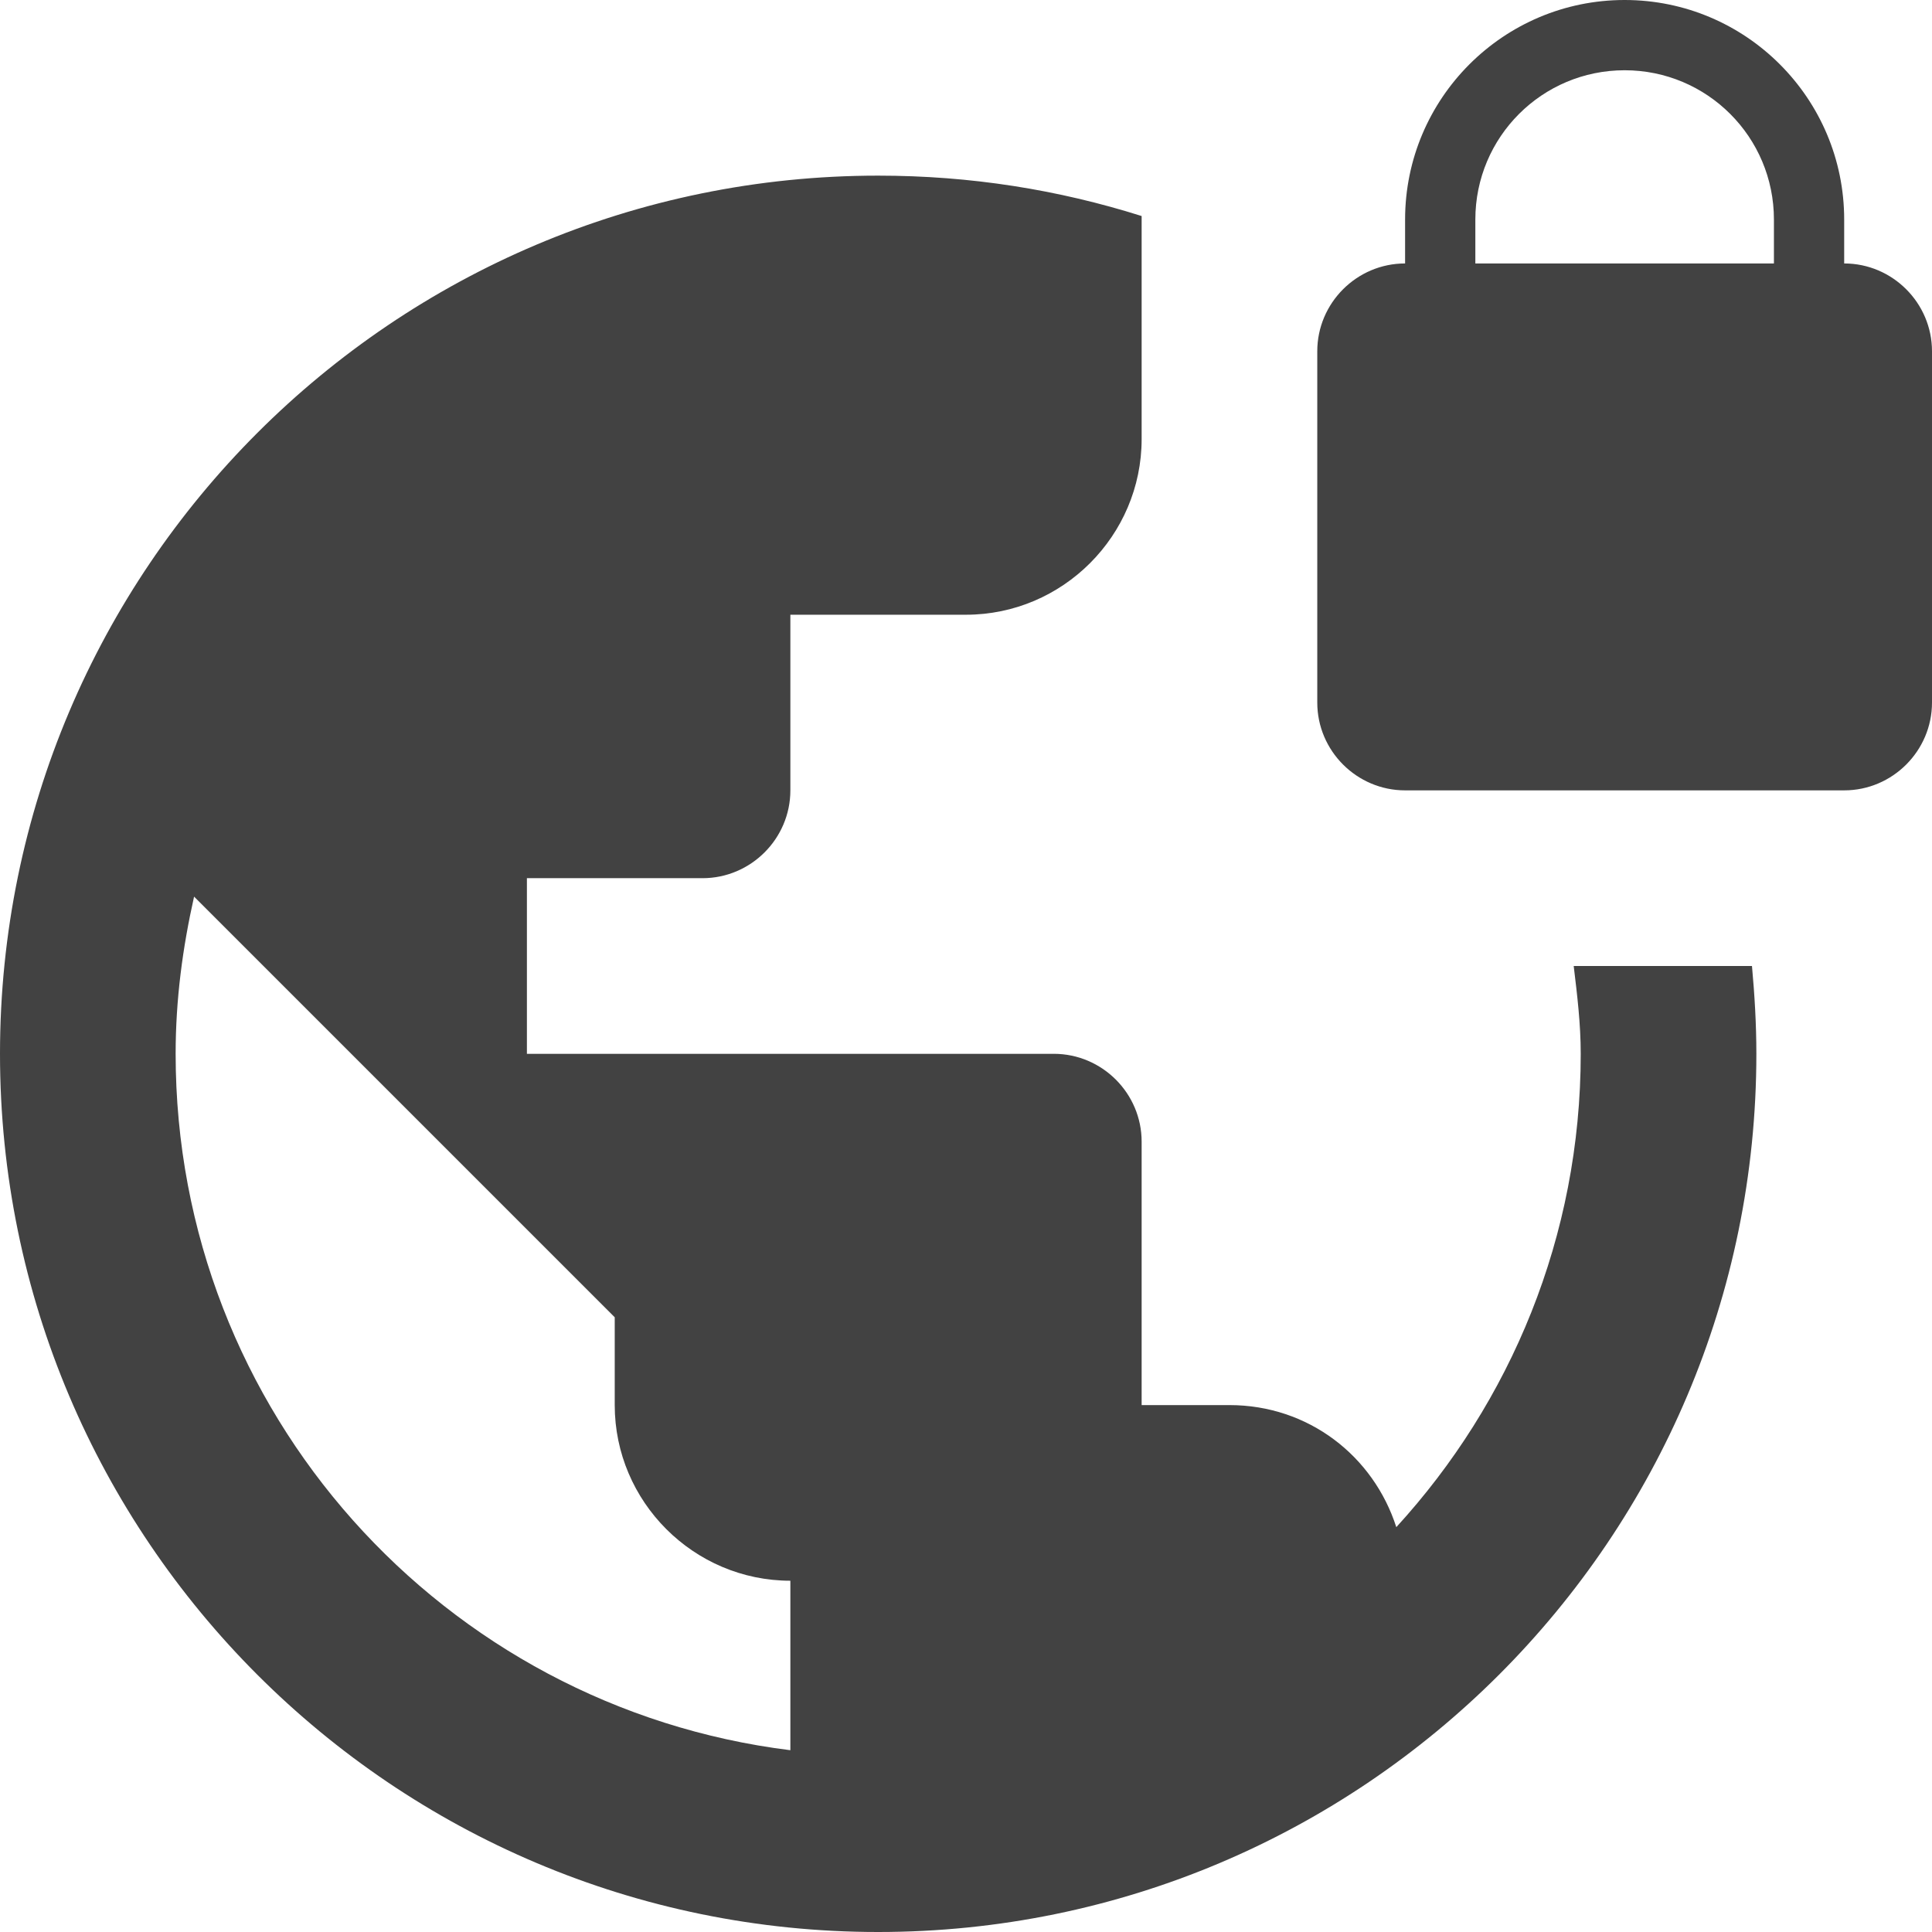 <svg fill="none" height="22" viewBox="0 0 22 22" width="22" xmlns="http://www.w3.org/2000/svg">
    <path d="M21 3V2.5C21 1.12 19.88 0 18.5 0C17.12 0 16 1.12 16 2.5V3C15.45 3 15 3.45 15 4V8C15 8.55 15.45 9 16 9H21C21.55 9 22 8.55 22 8V4C22 3.45 21.55 3 21 3ZM20.2 3H16.8V2.5C16.8 1.56 17.56 0.8 18.5 0.8C19.44 0.8 20.2 1.56 20.2 2.5V3ZM17.92 11C17.96 11.33 18 11.66 18 12C18 14.08 17.2 15.97 15.9 17.39C15.64 16.58 14.9 16 14 16H13V13C13 12.45 12.55 12 12 12H6V10H8C8.55 10 9 9.55 9 9V7H11C12.1 7 13 6.1 13 5V2.46C12.05 2.16 11.05 2 10 2C4.48 2 0 6.48 0 12C0 17.52 4.48 22 10 22C15.52 22 20 17.52 20 12C20 11.66 19.98 11.33 19.95 11H17.92ZM9 19.93C5.05 19.44 2 16.08 2 12C2 11.38 2.08 10.79 2.21 10.21L7 15V16C7 17.1 7.9 18 9 18V19.93Z"
          fill="#424242"/>
</svg>
